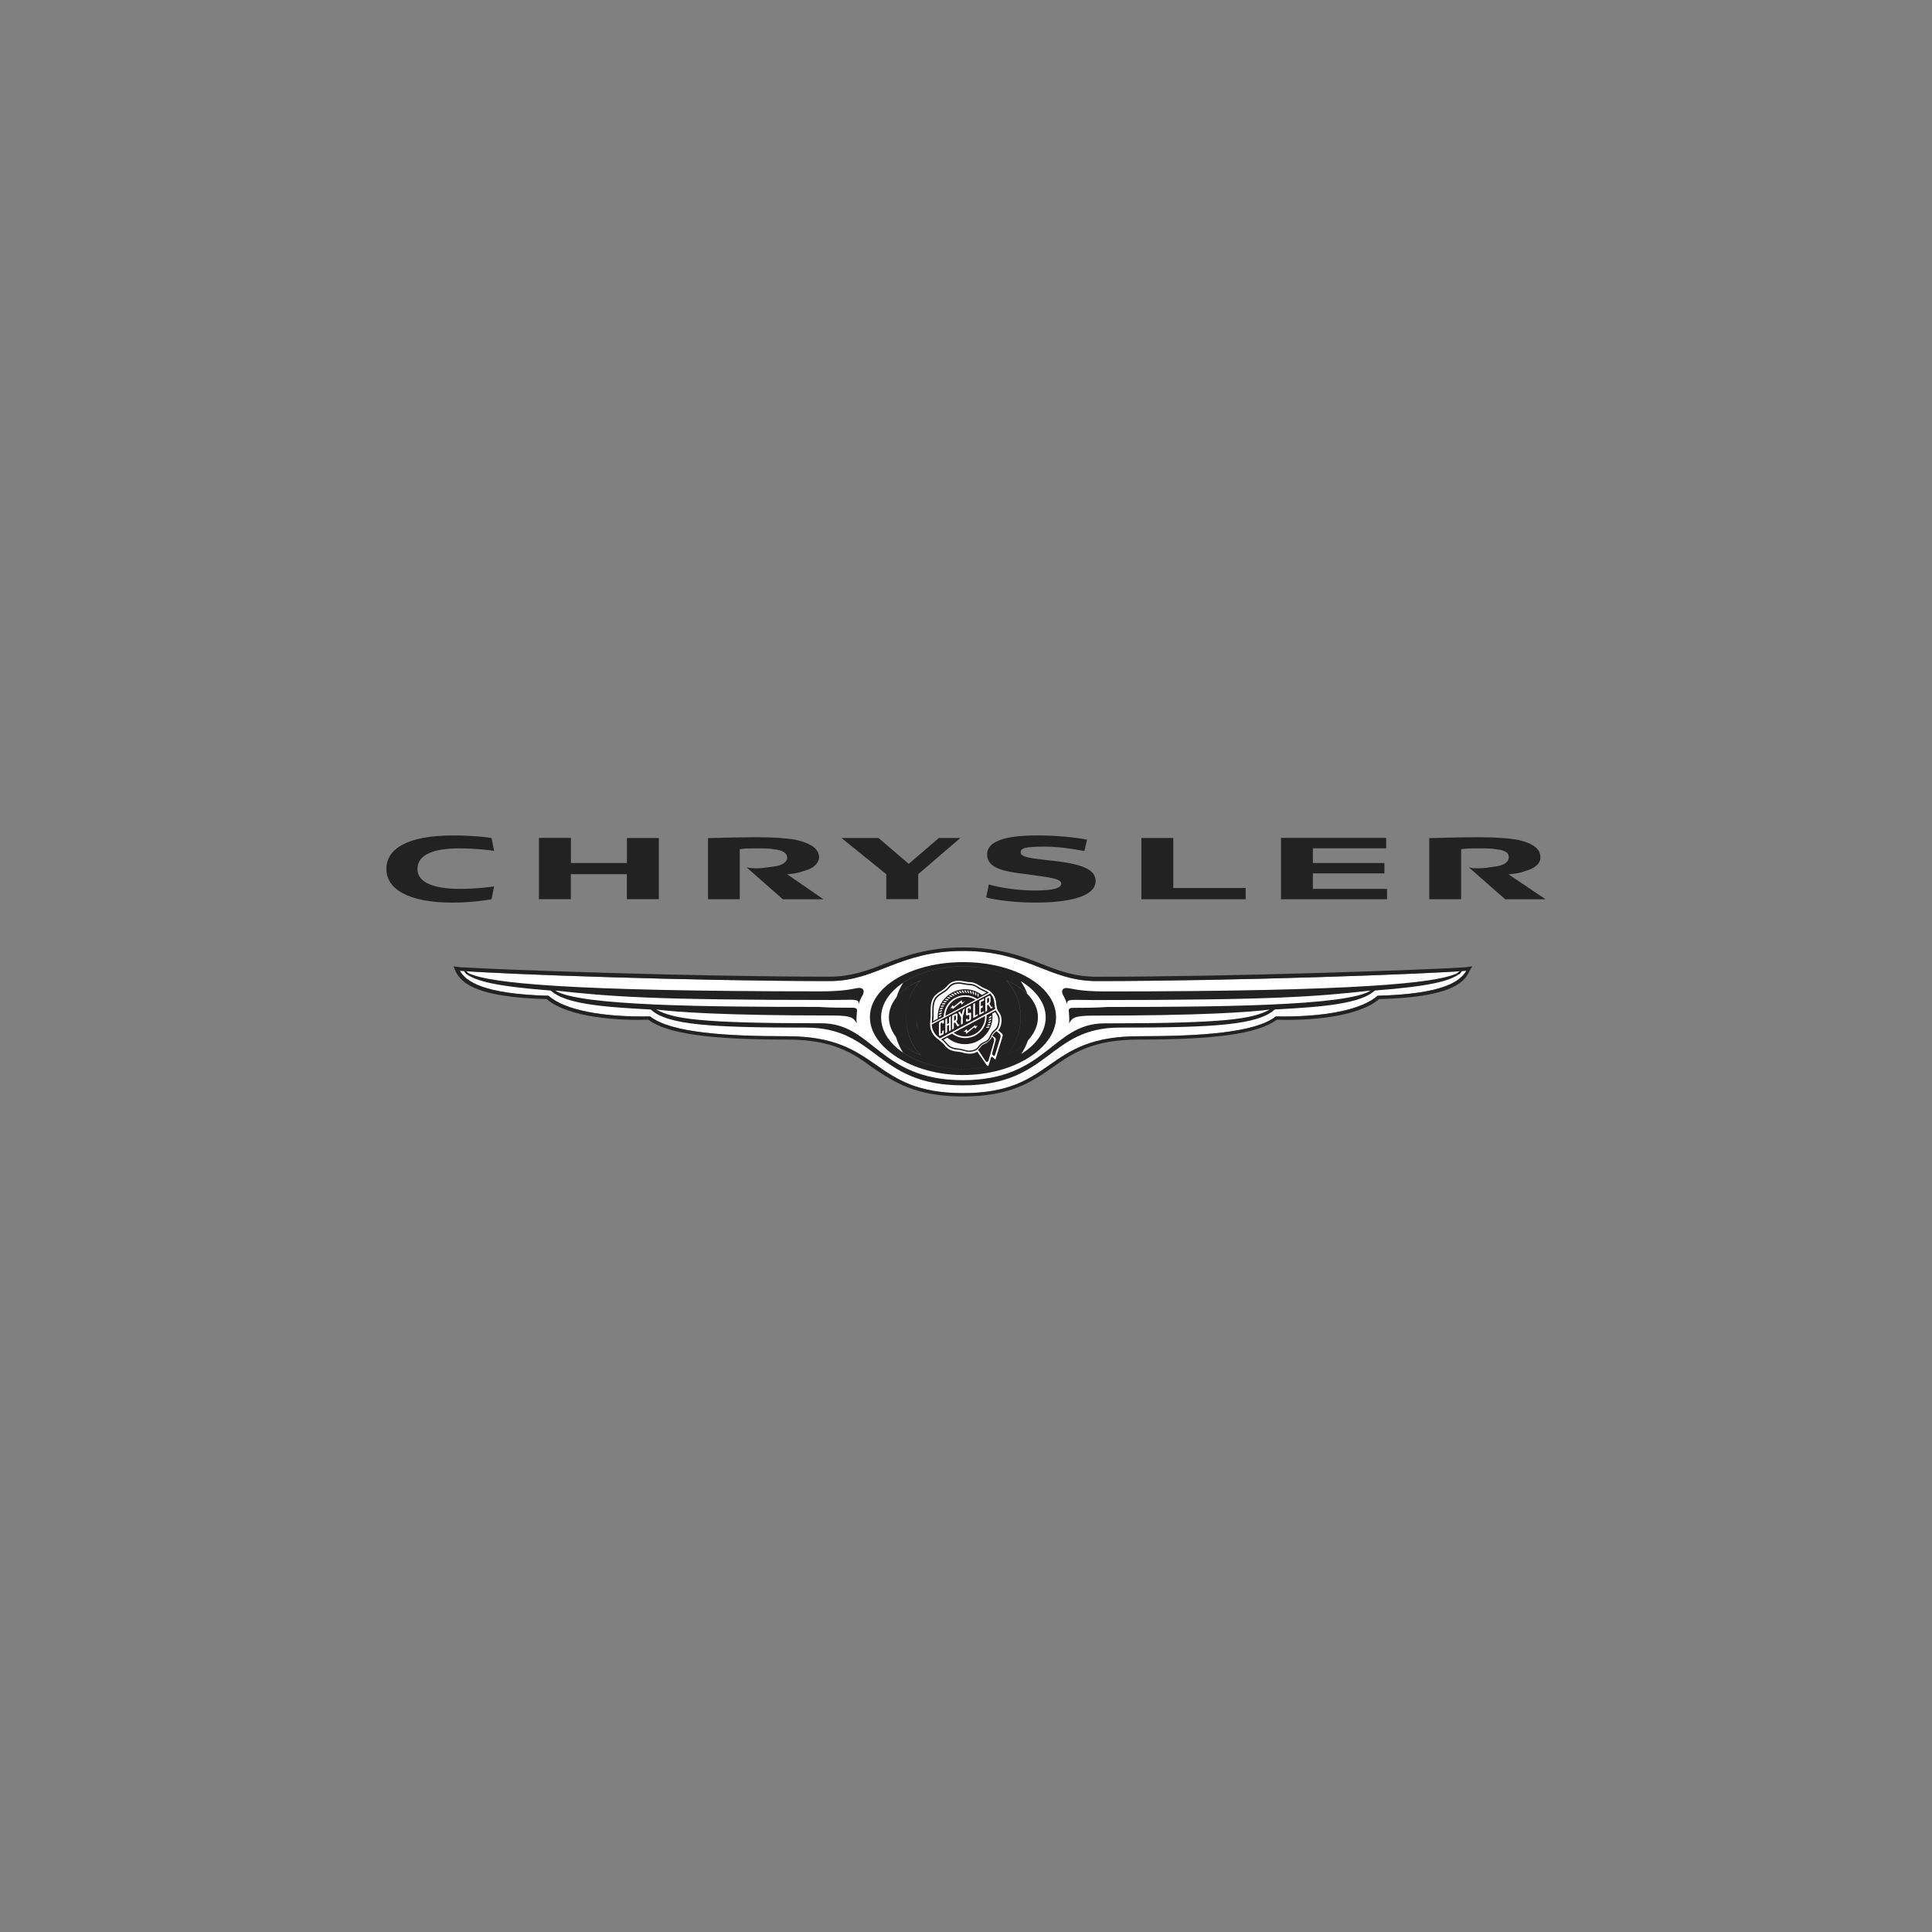 <svg xmlns="http://www.w3.org/2000/svg" viewBox="0 0 100 100"><rect x="0" y="0" width="100" height="100" fill="#808080" stroke="none"/><g fill-rule="evenodd" clip-rule="evenodd"><path fill="#fff" d="M71.3 51.54c-.847.757-2.854 1.114-5.263 1.07-1.07.848-3.926 1.026-7.093 1.026-4.952 0-4.283 2.944-9.1 2.944-4.818 0-4.193-2.944-9.1-2.944-3.167 0-6.022-.178-7.093-1.026-2.404.045-4.41-.312-5.26-1.07-3.434-.09-4.282-.76-4.594-1.295 2.097.178 12.178.535 19.138.535 2.455 0 3.57-1.56 6.916-1.56 3.345 0 4.415 1.56 6.913 1.56 6.958 0 17.04-.357 19.137-.535-.314.536-1.16 1.205-4.597 1.294z"/><path fill="#222" d="M49.844 49.8c-2.632 0-4.818 1.248-4.818 2.854 0 1.56 2.186 2.99 4.818 2.99 2.677 0 4.818-1.428 4.818-2.99 0-1.606-2.142-2.855-4.818-2.855z"/><path fill="#fff" d="M54.126 52.654c0 1.472-1.918 2.677-4.282 2.677s-4.238-1.2-4.238-2.672c0-1.428 1.874-2.632 4.238-2.632 2.364 0 4.282 1.205 4.282 2.632zm-4.282-2.364c-1.338 0-2.41 1.07-2.41 2.364 0 1.338 1.072 2.364 2.41 2.364 1.383 0 2.453-1.026 2.453-2.364 0-1.293-1.07-2.364-2.453-2.364zm2.23.446c.49.49.758 1.204.758 1.918 0 .758-.268 1.472-.758 1.963.98-.4 1.65-1.16 1.65-1.963 0-.803-.668-1.516-1.65-1.918zM46.9 52.654c0-.714.268-1.428.758-1.918-.98.4-1.65 1.115-1.65 1.918 0 .803.668 1.56 1.65 1.963-.49-.49-.758-1.204-.758-1.963zm6.31 1.196c-.09.247-.206.482-.347.7-.774.482-1.84.78-3.02.78-1.235 0-2.337-.33-3.107-.854-.154-.25-.277-.52-.362-.805.29.39.74.727 1.285.95-.496-.49-.76-1.204-.76-1.963 0-.714.27-1.428.76-1.918-.53.215-.97.523-1.26.886.084-.27.204-.528.352-.766.77-.51 1.863-.836 3.088-.836 1.17 0 2.228.295 3 .765.138.21.253.432.343.67-.284-.29-.665-.54-1.11-.72.49.49.757 1.202.757 1.916 0 .758-.267 1.472-.757 1.963.46-.19.85-.455 1.136-.768zm-3.366-3.56c-1.338 0-2.41 1.07-2.41 2.364 0 1.338 1.072 2.364 2.41 2.364 1.383 0 2.453-1.026 2.453-2.364 0-1.293-1.07-2.364-2.453-2.364z"/><path fill="#DBB36B" d="M47.623 53.588c-.12-.276-.188-.577-.188-.89v-.022c.003.327.07.635.188.912z"/><path fill="#222" d="M75.85 50.067c-2.05.134-12.044.49-19.092.49-1.115 0-1.963-.31-2.855-.668-1.026-.406-2.23-.85-4.06-.85-1.828 0-3.032.443-4.06.85-.89.352-1.74.664-2.854.664-7.05 0-17.046-.357-19.098-.49l-.357-.046.133.312c.312.58 1.115 1.294 4.684 1.383 1.16.98 3.792 1.115 5.264 1.07.98.715 3.122 1.027 7.18 1.027 2.41 0 3.436.714 4.46 1.472 1.073.714 2.188 1.472 4.64 1.472s3.57-.758 4.596-1.472c1.07-.758 2.097-1.472 4.506-1.472 4.015 0 6.2-.312 7.138-1.026 1.518.045 4.15-.09 5.31-1.07 3.57-.09 4.37-.804 4.64-1.384l.177-.312-.357.047zM71.3 51.54c-.847.757-2.854 1.114-5.263 1.07-1.07.848-3.926 1.026-7.093 1.026-4.952 0-4.283 2.944-9.1 2.944-4.818 0-4.193-2.944-9.1-2.944-3.167 0-6.022-.178-7.093-1.026-2.404.045-4.41-.312-5.26-1.07-3.434-.09-4.282-.76-4.594-1.295 2.097.178 12.178.535 19.138.535 2.455 0 3.57-1.56 6.916-1.56 3.345 0 4.415 1.56 6.913 1.56 6.958 0 17.04-.357 19.137-.535-.314.536-1.16 1.205-4.597 1.294z"/><path d="M75.54 50.29l.133-.045s-.045.09-.134.178h-.228c.134-.044.223-.133.223-.133z"/><path fill="#222" d="M75.316 50.424c-1.115.446-4.862.892-18.112.892-1.428 0-1.784-.178-2.007-.178-.223 0-.268.178-.178.357.084.134.173.357.22.49-.047-.31.22-.222 1.34-.222 9.453 0 11.51-.178 14.36-.49-1.204.802-8.12.847-13.606.847-.625.045-1.294.045-1.784.045-.177 0-.267.045-.222.223 0 .134.045.4 0 .58.18-.223.134-.4 1.25-.4 5.62 0 8.12-.18 9.144-.313-.892.49-2.275.714-8.565.714-2.678 0-2.99 2.94-7.317 2.94s-4.64-2.945-7.316-2.945c-6.29 0-7.673-.224-8.565-.715 1.024.135 3.522.313 9.143.313 1.115 0 1.07.178 1.25.4-.046-.177 0-.445 0-.58.044-.177-.046-.222-.224-.222-.49 0-1.16 0-1.785-.043-5.488 0-12.4-.045-13.607-.848 2.854.31 4.906.49 14.363.49 1.116 0 1.384-.09 1.34.222.045-.133.134-.356.223-.49.087-.18.043-.357-.18-.357-.223 0-.58.178-2.007.178-13.293 0-16.995-.445-18.11-.89h-.223c.534.357 1.47.625 4.37.85.715.67 2.544.846 5.176.98.847.802 3.122.936 8.03.936 3.702 0 3.612 2.99 8.12 2.99 4.504 0 4.414-2.99 8.117-2.99 4.908 0 7.14-.135 8.03-.938 2.588-.134 4.46-.31 5.176-.98 2.9-.224 3.835-.49 4.37-.85h-.224z"/><path d="M24.15 50.29l-.135-.045s.045.09.134.178h.22c-.136-.044-.225-.133-.225-.133z"/><path fill="#222" d="M59.078 46.543h5.398v-.58H60.73v-2.588h-1.652v3.168zm-31.182-3.168v3.167h1.65v-1.294h2.9v1.294H34.1v-3.167h-1.65v1.294h-2.9v-1.3h-1.652zm20.7 0l-1.56 1.338-1.563-1.338h-1.918l2.32 1.874v1.29h1.65v-1.29c.046-.048 2.187-1.877 2.187-1.877h-1.117zm17.71 3.168h5.486v-.536h-3.837v-.803h3.703v-.535h-3.703v-.76h3.792v-.54h-5.442v3.17zm-15.213-2.32c0 .714.848.892 2.052 1.026 1.204.173 1.784.22 1.784.49 0 .22-.36.353-1.388.353-1.204 0-2.23-.268-2.364-.312 0 .046-.134.67-.134.67.134.045 1.115.268 2.543.268 1.606 0 3.123-.268 3.123-1.115 0-.58-.625-.892-2.41-1.07-.713-.09-1.47-.135-1.47-.402 0-.222.177-.31 1.248-.31 1.027 0 1.92.223 2.053.223l.135-.58c-.178-.045-1.204-.223-2.587-.223-1.113 0-2.585.133-2.585.98zM20 44.98c0 1.027 1.115 1.74 3.435 1.74.892 0 1.83-.133 2.007-.177l.134-.67c-.178.046-.98.135-1.784.135-1.294 0-2.186-.312-2.186-1.026 0-.758.848-1.07 2.186-1.07.758 0 1.606.088 1.784.133l-.134-.67c-.223-.044-1.07-.133-1.963-.133-2.37 0-3.48.67-3.48 1.74zm16.64 1.563h1.65v-2.587c.223-.045.49-.045.848-.045.4 0 .714 0 .937.05.49.045.67.223.67.446 0 .178-.224.402-.715.446-.357.045-.58.09-.848.09-.178 0-.312 0-.535-.046l1.874 1.65h2.1l-1.872-1.293c.357-.045.49-.045.892-.18.49-.132.713-.4.757-.667 0-.4-.268-.714-1.204-.937-.49-.09-1.16-.135-2.006-.135-1.204 0-2.41.048-2.543.048v3.167zm37.338 0h1.65v-2.587c.27-.045.492-.045.893-.045.406 0 .67 0 .94.05.49.045.67.223.627.446 0 .178-.223.402-.714.446-.312.045-.535.09-.85.09-.176 0-.31 0-.49-.046l1.875 1.65H80l-1.918-1.293c.4-.045.535-.045.892-.18.49-.132.758-.4.758-.667 0-.4-.223-.714-1.16-.937-.535-.09-1.16-.135-2.052-.135-1.16 0-2.41.048-2.543.048v3.167z"/><path fill="#fff" d="M49.202 53.715c-.01.06-.06.003-.058-.017l.01-.09c.008-.085.06-.003.06.017l-.012.09zm.118.073c0 .062-.06.01-.06-.01v-.09c0-.086.062-.01.062.01l-.002.09zm.126.06c.005.06-.058.014-.06-.006l-.01-.09c-.008-.084.06-.015.062.006l.008.09zm.13.047c.01.06-.055.02-.06 0l-.02-.087c-.016-.083.06-.022.063-.002l.013.09zm.136.033c.018.06-.053.026-.06.008l-.028-.086c-.026-.08.056-.028.06-.01l.028.088zm.138.018c.024.058-.05.032-.06.014l-.036-.083c-.034-.078.052-.033.06-.014l.036.083zm.138.004c.03.054-.045.036-.056.02l-.045-.08c-.043-.072.048-.037.06-.02l.04.08zm.14-.01c.034.05-.044.04-.055.025l-.054-.073c-.05-.07.04-.043.05-.026l.053.073zm.136-.026c.04.046-.038.045-.05.03l-.062-.067c-.057-.062.04-.047.053-.032l.06.07zm.134-.04c.045.044-.033.05-.048.037l-.067-.06c-.062-.053.034-.05.05-.034l.065.063zm.128-.052c.05.038-.027.052-.043.04l-.074-.052c-.07-.05.023-.055.04-.043l.072.055zm.124-.066c.05.032-.024.055-.04.045l-.08-.04c-.073-.043.024-.06.042-.047l.077.047zm.114-.08c.056.027-.016.058-.034.05l-.083-.037c-.078-.04.017-.06.035-.056l.082.04zm.106-.09c.06.02-.01.06-.028.053l-.086-.03c-.08-.03.01-.06.03-.057l.084.03zm.096-.1c.06.014-.004.06-.024.055l-.088-.014c-.083-.018.003-.06.024-.057l.088.02zm.084-.11c.062.007.003.06-.017.056l-.09-.01c-.084-.008-.003-.06.018-.058l.09.01zm.074-.12c.06 0 .01.06-.01.06h-.092c-.085 0-.01-.06.01-.06h.092zm-.06 1.86c.017.025.08.095.1.037l.13-.408c.01-.04.05-.067.087-.028l.1.096c.01.01.02.02.034.024.015.006.017-.016.02-.026l.36-1.17c.015-.05.004-.113-.04-.15-.076-.06-.124-.105-.185-.156.025-.03.045-.054.067-.095.115-.22.148-.54.023-.767-.045-.08-.113-.15-.144-.236-.043-.12-.042-.25-.06-.375-.044-.295-.184-.51-.45-.64-.102-.05-.21-.086-.305-.145-.162-.1-.31-.204-.5-.233-.086-.012-.17-.01-.257-.023-.1-.013-.197-.04-.297-.05-.246-.03-.477.014-.656.19-.06.06-.11.13-.178.185-.2.167-.45.257-.596.483-.174.272-.143.612-.146.923 0 .167-.035.33-.028.5.007.154.044.29.12.424.12.22.324.325.505.488.082.076.142.17.222.245.116.113.265.176.424.205.084.015.167.017.25.03.08.01.16.036.236.056.233.063.485.06.684-.066.155.22.32.463.483.692z"/><path fill="#231F20" d="M50.577 51.705c-.29-.196-.67-.25-1.018-.115-.446.17-.71.594-.71 1.04-.17.092-.44.225-.62.322 0-.134.023-.265.023-.406.002-.28-.022-.585.108-.834.12-.226.388-.333.588-.49.155-.124.21-.302.48-.355.28-.055.41.017.613.04.147.016.274.002.43.078.1.048.19.11.285.166.142.09.294.12.433.227-.18.1-.442.24-.614.332zm.67-.283l-3.02 1.607c.006.13.035.27.13.424.07.12.182.208.296.294l2.864-1.527c-.067-.24-.01-.49-.2-.727-.023-.03-.046-.053-.07-.075zm.293.868c-.14.074-.347.184-.476.254.033.47-.242.932-.706 1.112-.373.145-.78.072-1.077-.158-.15.08-.4.21-.57.298.04.03.08.06.118.094.156.142.195.287.45.383.18.068.302.05.44.078.17.038.337.11.508.09.444-.053.43-.243.577-.36.096-.077.22-.11.32-.177.13-.085.163-.25.237-.373.13-.22.33-.175.38-.658.035-.345-.12-.408-.198-.58zm-2.608.297l1.564-.84c-.265-.16-.598-.202-.908-.082-.394.152-.64.524-.656.922z"/><path fill="#fff" d="M49.386 51.42c-.05-.038.027-.053.043-.042l.07.053c.07.05-.03.06-.046.048l-.072-.055zm-.122.065c-.053-.032.022-.055.04-.044l.077.05c.08.042-.02.057-.04.046l-.072-.047zm-.114.08c-.057-.027.015-.058.033-.05l.083.038c.078.034-.017.06-.035.05l-.08-.04zm-.107.09c-.06-.02.01-.06.03-.052l.084.027c.08.026-.01.06-.03.054l-.084-.03zm-.097.1c-.06-.013.004-.06.024-.055l.09.02c.08.017-.005.06-.025.057l-.09-.02zm-.084.11c-.06-.008-.003-.06.017-.057l.09.01c.08.008 0 .06-.02.058l-.09-.01zm-.074.12c-.06-.002-.01-.06.01-.06h.092c.085 0 .01.062-.01.062l-.092-.002zm-.058.125c-.062.005-.016-.058.004-.06l.09-.01c.085-.01.016.06-.005.062l-.09.007zm-.048.13c-.06.012-.02-.055 0-.06l.088-.018c.083-.018.022.058 0 .06l-.088.02zm-.032.136c-.06.018-.027-.053-.01-.06l.087-.027c.08-.03.027.05.008.06l-.086.022zm-.02.138c-.056.025-.03-.05-.012-.058l.082-.036c.078-.035.034.052.015.06l-.084.034zm-.003.14c-.054.03-.037-.047-.02-.057l.08-.045c.073-.043.038.048.02.058l-.08.043zm1.966-1.2c0-.06.06-.01.06.01v.09c0 .085-.062.01-.062-.01l.007-.09zm-.126-.06c-.005-.06.058-.015.06.005l.01.09c.008.08-.06.01-.062-.01l-.008-.09zm-.132-.048c-.01-.06.056-.02.06 0l.02.087c.017.083-.06.022-.062.002l-.018-.09zm-.135-.033c-.018-.06.053-.026.06-.007l.028.086c.026.08-.056.027-.06.008l-.028-.087zm-.138-.018c-.024-.057.05-.032.06-.013l.036.082c.034.078-.052.033-.06.014l-.036-.083zm-.138-.005c-.03-.054.045-.036.056-.02l.045.08c.043.073-.048.038-.06.02l-.04-.08zm-.14.012c-.034-.05.044-.042.056-.026l.053.074c.05.068-.044.043-.056.026l-.052-.074zm-.136.025c-.04-.047.038-.045.052-.03l.06.066c.058.063-.04.048-.052.032l-.06-.068zm-.133.04c-.044-.044.033-.05.048-.037l.067.06c.063.058-.034.053-.05.04l-.065-.064zm-.33.846l.13-.193.047.08.407-.327.05.124.143-.086-.182.19-.053-.11-.41.34-.033-.07-.102.057zm1.637-.716c-.24-.185-.54-.296-.866-.296-.782 0-1.42.64-1.42 1.42 0 .038 0 .07.004.1l-.236.13c.01-.1.02-.2.022-.3 0-.27-.026-.575.11-.82.143-.234.428-.32.618-.505.06-.06.113-.13.178-.186.13-.11.31-.13.477-.116.11.01.22.04.33.056.103.01.21.01.32.037.16.048.29.165.44.24.084.04.173.074.26.118l-.24.127zm-1.697 1.88l.09-.05v-.73l-.09.05v.31l-.103.053v-.308l-.09.052v.73l.09-.052v-.335l.103-.052v.333zm.252-.867l.08-.04s.102-.054.102.06v.222s-.02.092-.06.114l.1.17.054-.025v.067l-.093.052-.126-.21-.062.03v.29l-.09.05v-.73l.09-.05zm1.626-.134l.09-.052v-.292l.06-.03.13.208.09-.052v-.062l-.054.026-.107-.17c.044-.024.058-.115.058-.115v-.224c0-.113-.1-.06-.1-.06l-.08.042-.09.05v.73zm-.138-.34v.11l-.098.05v.22l.167-.083v.074l-.246.127v-.73l.246-.128v.103l-.167.08v.223l.098-.05zm-2.095 1.39v-.064l.078-.036v.124s.008.074-.048.104l-.113.052s-.09.053-.09-.06v-.55s-.016-.084.07-.13l.137-.06s.053-.027.053.03v.125l-.08.03c0-.03.006-.08-.043-.06-.047.028-.047.04-.05.078v.454s-.008.045.032.03c.042-.012.054-.005.054-.06zm1.276-1.282l.127-.063s.078-.05.078.05v.1l-.06.028v-.047s.007-.06-.034-.036l-.035.016s-.024.01-.024.04v.182s.006.046.044.025l.06-.02s.062-.036.062.036v.258s.005.07-.063.11l-.13.048s-.07.034-.07-.043v-.076l.07-.03v.05s0 .02.044.006l.03-.018s.027.003.027-.047v-.156s0-.045-.03-.026l-.077.03s-.064.01-.064-.07v-.257s-.013-.055.045-.09zm.564.346l-.143.073v-.644l-.094.043v.73l.238-.12v-.087zm-.867.156l-.148-.25.09-.038.09.163.068-.26.103-.06-.113.43v.36l-.09.046v-.386z"/><path fill="#231F20" d="M51.092 51.68v.245l.058-.032s.046-.015.046-.08v-.125s-.01-.053-.043-.038l-.06.03zm-1.715 1.16l.057-.03s.047-.017.047-.08v-.126s-.01-.052-.04-.037l-.06.03v.244zm1.608-.254l-1.625.87c.272.196.634.254.97.125.418-.16.67-.57.655-.99z"/><path fill="#fff" d="M49.87 53.41l.17-.14.028.108.402-.316.037.064.096-.06-.113.178-.064-.07-.423.344-.01-.112-.122.005zm1.314-.278c.062-.006.015.057-.005.06l-.09.01c-.09.008-.02-.062 0-.062l.09-.008zM51.23 53c.062-.01.02.056.002.06l-.09.02c-.08.017-.02-.06 0-.062l.09-.018zm.033-.135c.06-.018.026.053.008.06l-.08.027c-.08.026-.028-.055-.01-.06l.086-.027zm.02-.138c.056-.024.03.05.012.058l-.082.037c-.078.035-.034-.052-.014-.06l.08-.035zm.003-.137c.054-.03.037.045.02.055l-.078.044c-.074.04-.04-.05-.02-.06l.078-.045zm-2.246 1.115l-.202.108c.03.026.06.055.09.085.084.092.15.19.26.258.2.118.39.092.606.145.12.03.24.078.364.08.14 0 .313-.044.417-.142.046-.048.08-.104.125-.154.108-.12.254-.15.383-.234.08-.057.117-.15.156-.235.04-.086.08-.163.144-.232.054-.052.114-.096.164-.153.124-.16.165-.467.082-.65-.034-.07-.083-.13-.123-.194l-.144.077c.007.053.01.108.01.163 0 .782-.64 1.42-1.42 1.42-.35 0-.67-.128-.917-.337z"/><path fill="#231F20" d="M51.325 53.668s.186.04.116.267c-.064.225-.28.96-.273.954.007-.01-.064.164-.162.02-.095-.15-.38-.57-.38-.57s.13-.136.155-.18c.025-.046.115-.105.206-.137.09-.034.343-.23.343-.358zm.265-.286l.143.13s.09.033.045.195c-.045.163-.27.877-.27.877s-.04.13-.098.045l-.04-.05s-.03-.007 0-.123c.033-.117.17-.63.17-.63s.014-.088-.04-.124l-.13-.084c-.013-.016.11-.21.22-.24z"/></g></svg>